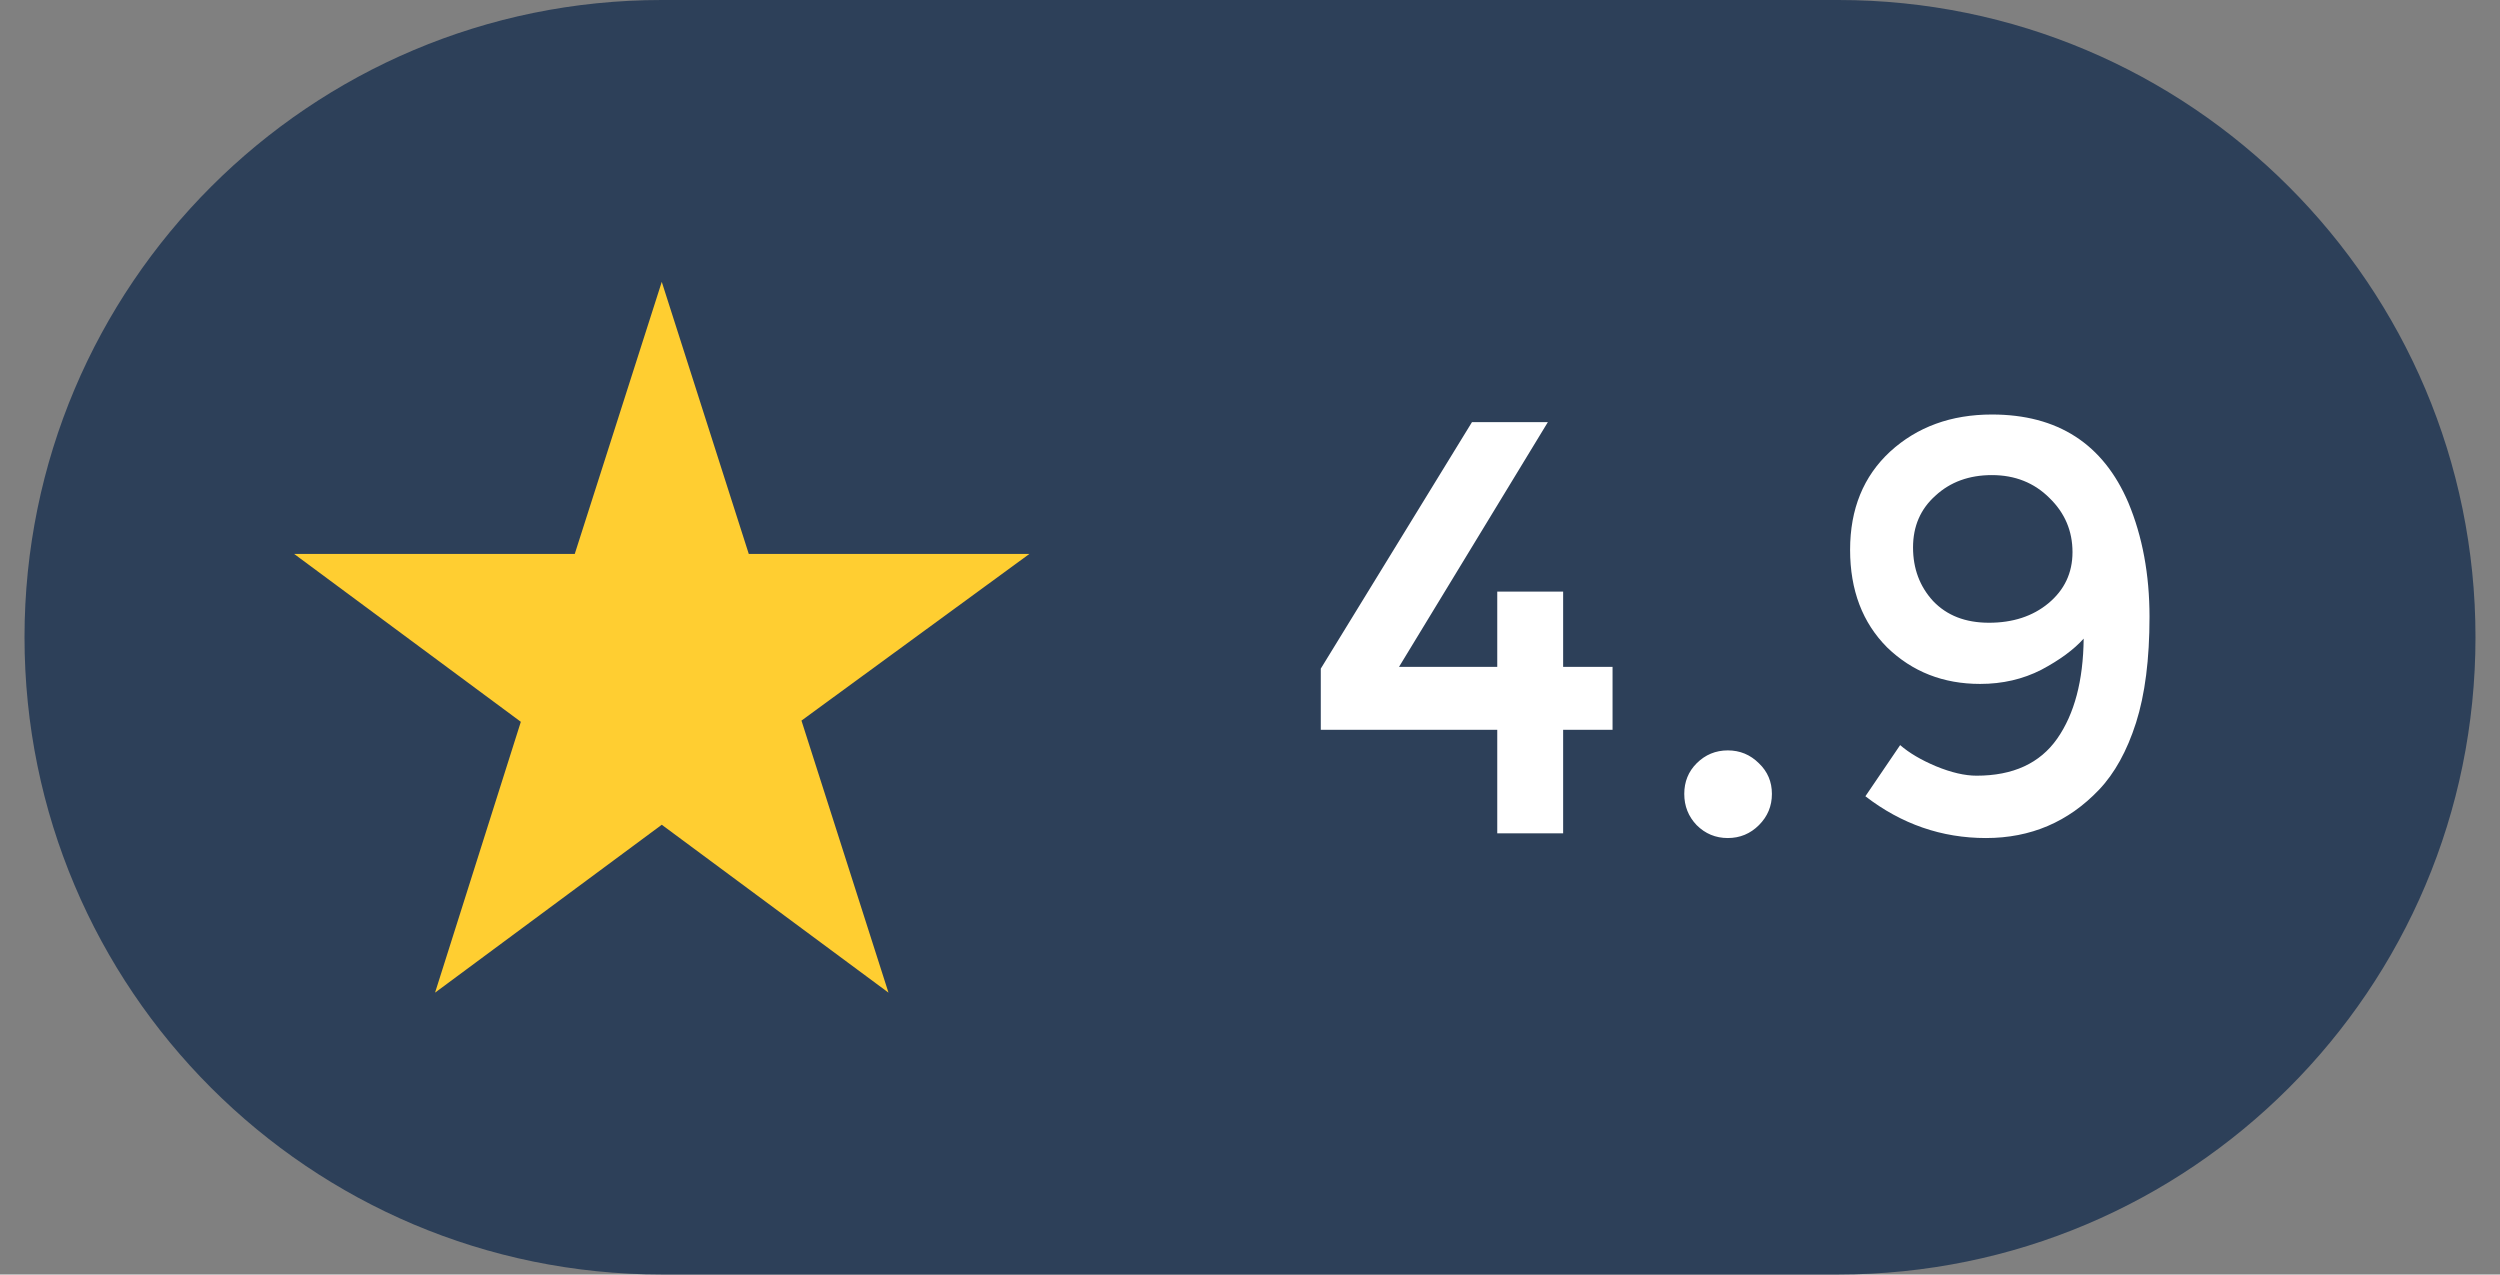 <svg width="51" height="26" viewBox="0 0 51 26" fill="none" xmlns="http://www.w3.org/2000/svg">
<rect x="0" y="0" width="51" height="26" fill="#808080" stroke="none"/>
<path d="M0.5 13C0.5 5.82 6.32 0 13.5 0H37.5C44.68 0 50.5 5.82 50.5 13V13C50.5 20.18 44.68 26 37.5 26H13.5C6.32 26 0.5 20.18 0.5 13V13Z" fill="#2D4059"/>
<path d="M21 11.3H15.275L13.5 5.75L11.725 11.3H6L10.625 14.725L8.875 20.25L13.5 16.825L18.125 20.25L16.35 14.7L21 11.3Z" fill="#FFCE31"/>
<path d="M30.544 13.604V12.068H31.888V13.604H32.896V14.888H31.888V17H30.544V14.888H26.944V13.64L30.028 8.612H31.576L28.54 13.604H30.544ZM34.611 16.832C34.443 16.656 34.359 16.444 34.359 16.196C34.359 15.948 34.443 15.74 34.611 15.572C34.787 15.396 34.999 15.308 35.247 15.308C35.495 15.308 35.707 15.396 35.883 15.572C36.059 15.74 36.147 15.948 36.147 16.196C36.147 16.444 36.059 16.656 35.883 16.832C35.707 17.008 35.495 17.096 35.247 17.096C34.999 17.096 34.787 17.008 34.611 16.832ZM40.322 15.824C41.066 15.824 41.614 15.572 41.967 15.068C42.319 14.564 42.498 13.884 42.507 13.028C42.306 13.252 42.019 13.464 41.642 13.664C41.267 13.856 40.85 13.952 40.395 13.952C39.642 13.952 39.011 13.704 38.498 13.208C37.995 12.704 37.742 12.04 37.742 11.216C37.742 10.384 38.014 9.716 38.559 9.212C39.111 8.708 39.803 8.456 40.635 8.456C41.978 8.456 42.907 9.056 43.419 10.256C43.706 10.944 43.85 11.72 43.85 12.584C43.85 13.448 43.758 14.168 43.575 14.744C43.391 15.32 43.139 15.776 42.819 16.112C42.194 16.768 41.426 17.096 40.514 17.096C39.611 17.096 38.791 16.812 38.054 16.244L38.763 15.2C38.947 15.36 39.191 15.504 39.495 15.632C39.806 15.76 40.083 15.824 40.322 15.824ZM40.575 12.704C41.062 12.704 41.467 12.572 41.786 12.308C42.114 12.036 42.279 11.688 42.279 11.264C42.279 10.832 42.123 10.464 41.81 10.16C41.498 9.848 41.106 9.692 40.635 9.692C40.17 9.692 39.786 9.832 39.483 10.112C39.178 10.384 39.026 10.736 39.026 11.168C39.026 11.6 39.163 11.964 39.434 12.26C39.715 12.556 40.094 12.704 40.575 12.704Z" fill="white"/>
</svg>
